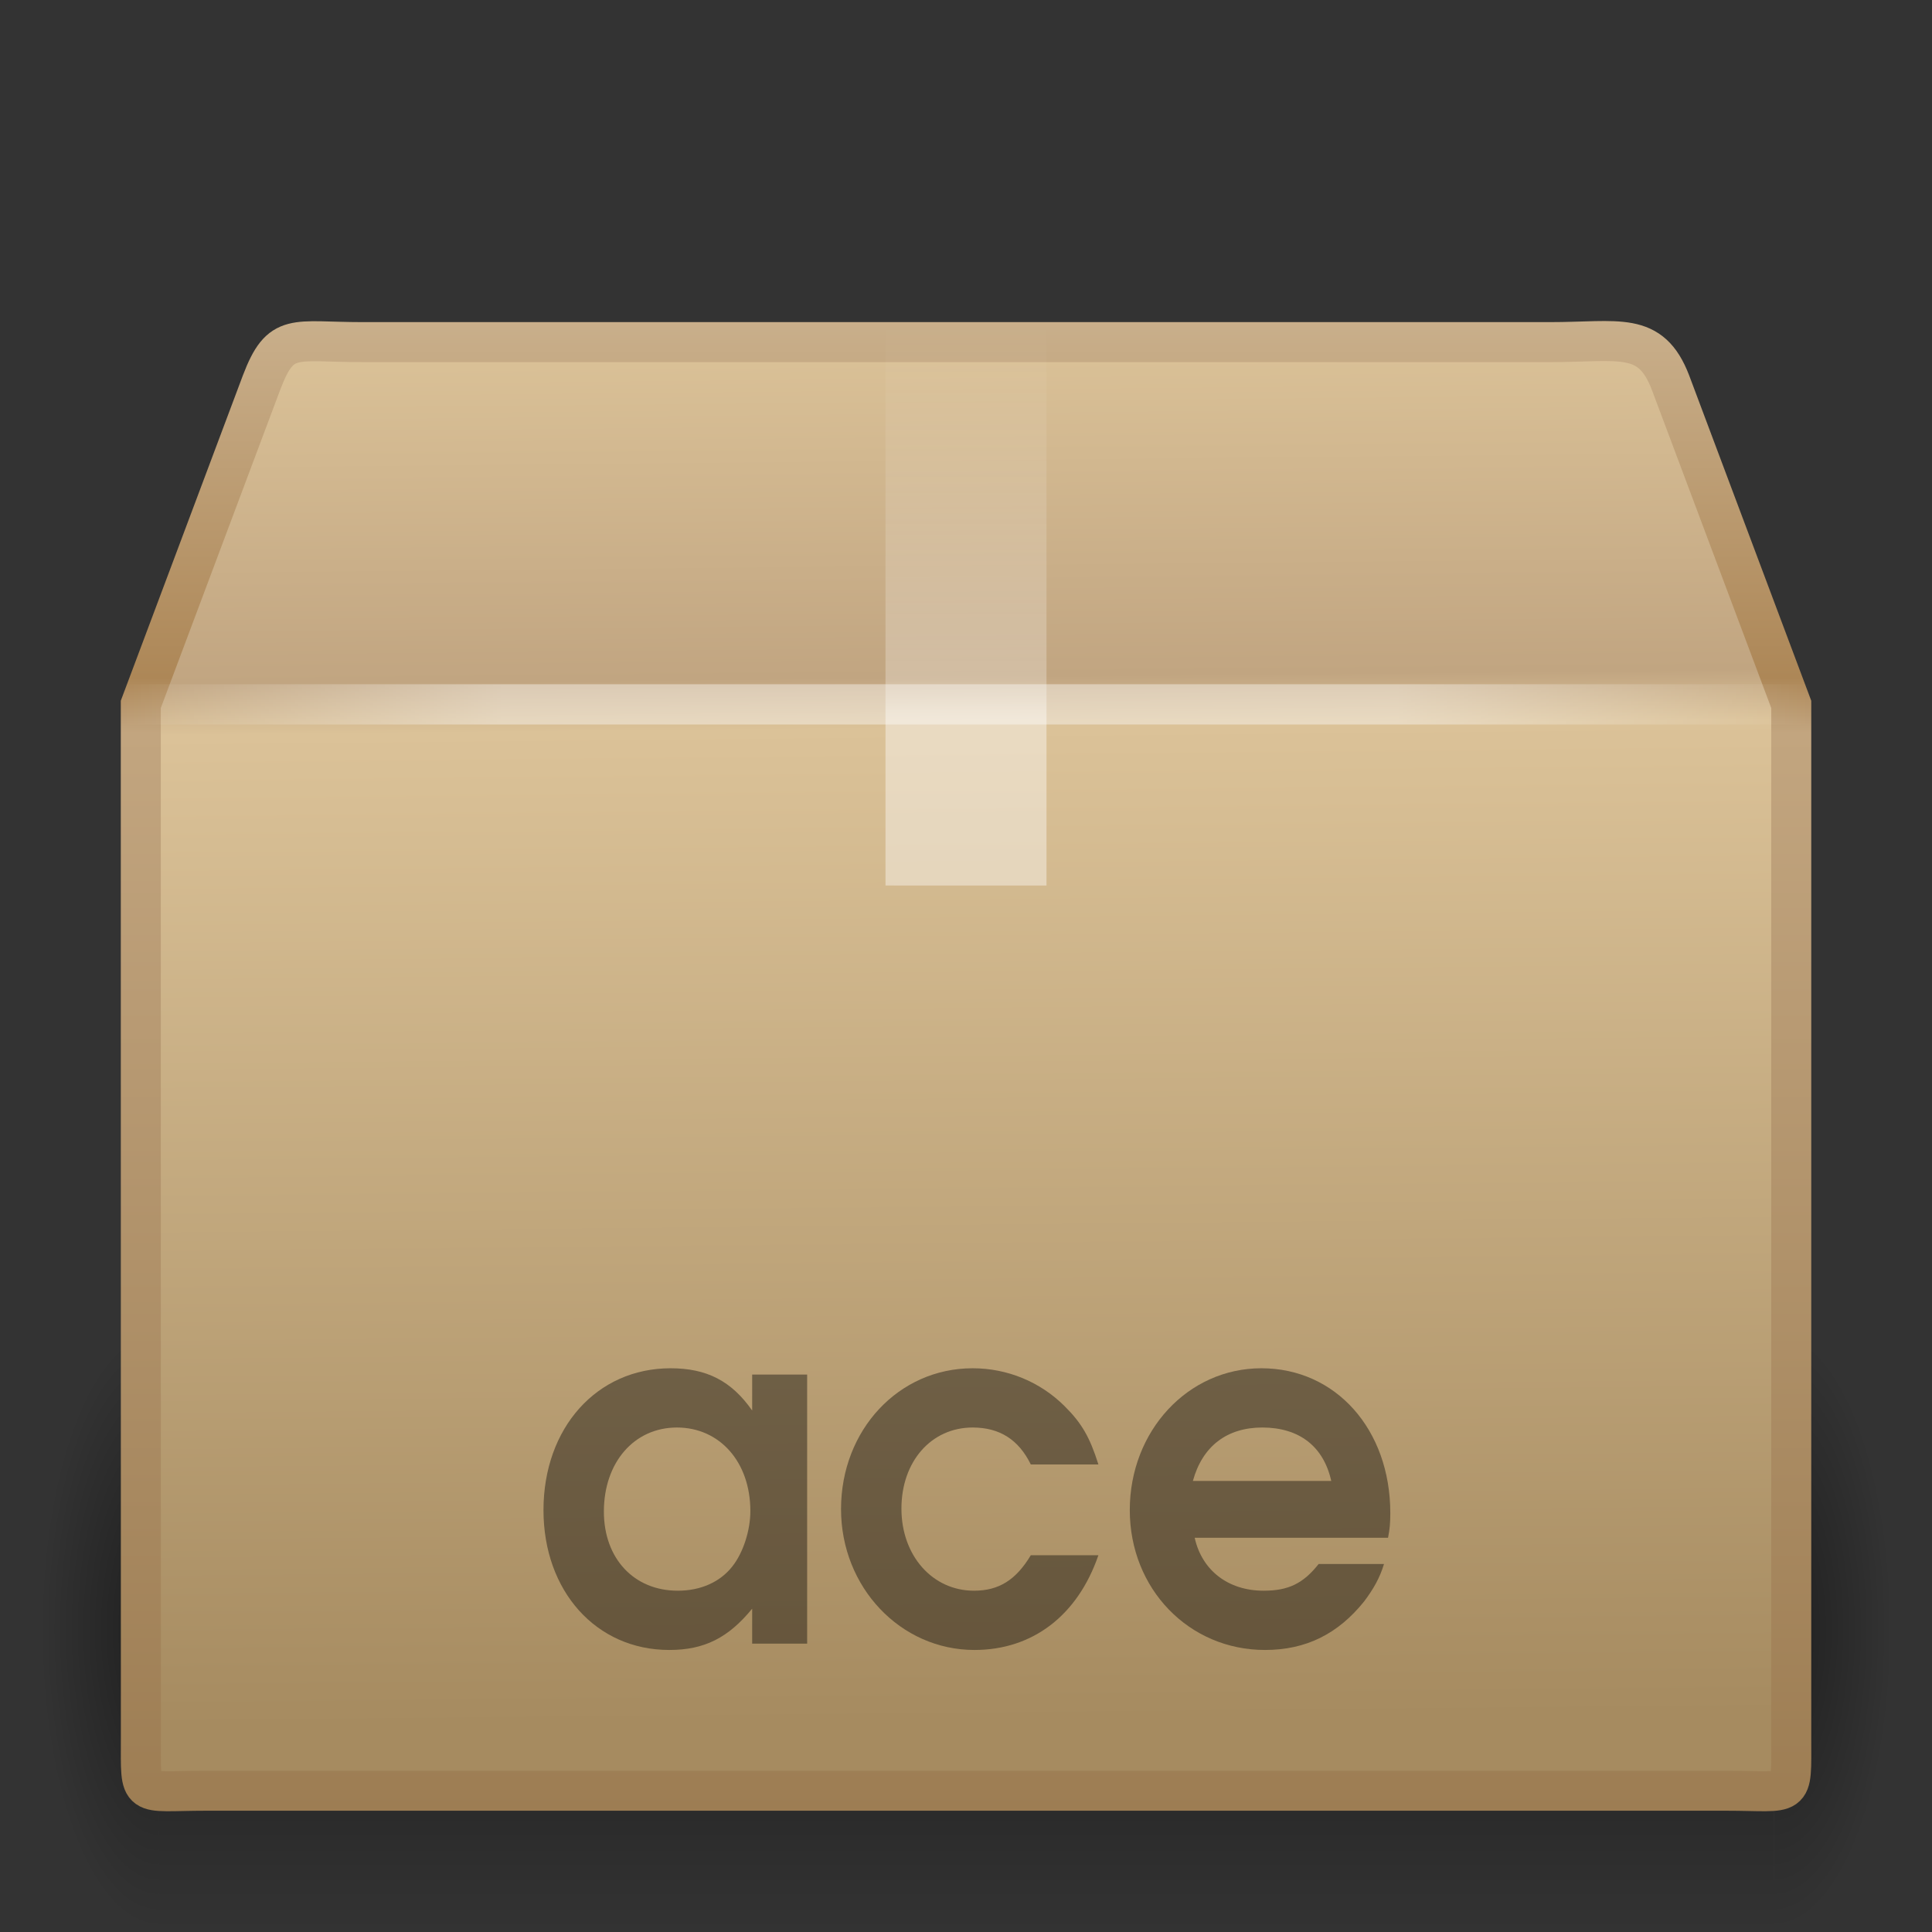 <svg xmlns="http://www.w3.org/2000/svg" viewBox="0 0 48 48" xmlns:xlink="http://www.w3.org/1999/xlink">
<rect x="0" y="0" width="48" height="48" fill="#333333" stroke="none"/>
<defs>
<linearGradient id="linearGradient4559">
<stop offset="0" style="stop-color:#fff;stop-opacity:0"/>
<stop offset="1" style="stop-color:#fff;stop-opacity:0"/>
</linearGradient>
<linearGradient gradientTransform="matrix(1.282 0 0 1.557 -6.07 -15.291)" id="linearGradient3197" xlink:href="#linearGradient3199" y1="15.378" x1="24.823" y2="37.277" x2="24.997" gradientUnits="userSpaceOnUse"/>
<linearGradient gradientTransform="matrix(1.282 0 0 1.175 -6.07 -5.303)" id="linearGradient2659" xlink:href="#linearGradient4559" y1="30.555" x1="23.452" y2="45.934" x2="43.007" gradientUnits="userSpaceOnUse"/>
<linearGradient id="linearGradient3834" xlink:href="#linearGradient3827" y1="22" y2="8" x2="0" gradientUnits="userSpaceOnUse"/>
<linearGradient id="linearGradient3275">
<stop offset="0" style="stop-color:#fff;stop-opacity:0"/>
<stop offset=".245" style="stop-color:#fff"/>
<stop offset=".774" style="stop-color:#fff"/>
<stop offset="1" style="stop-color:#fff;stop-opacity:0"/>
</linearGradient>
<linearGradient id="linearGradient3827">
<stop offset="0" style="stop-color:#fff"/>
<stop offset=".302" style="stop-color:#fff"/>
<stop offset=".344" style="stop-color:#fff;stop-opacity:.69"/>
<stop offset="1" style="stop-color:#fff;stop-opacity:0"/>
</linearGradient>
<linearGradient id="linearGradient3199">
<stop offset="0" style="stop-color:#dac197"/>
<stop offset=".239" style="stop-color:#c1a581"/>
<stop offset=".276" style="stop-color:#dbc298"/>
<stop offset="1" style="stop-color:#a68b60"/>
</linearGradient>
<linearGradient spreadMethod="reflect" id="linearGradient3281" xlink:href="#linearGradient3275" x1="44.995" x2="3.005" gradientUnits="userSpaceOnUse"/>
<linearGradient id="linearGradient3703">
<stop offset="0" style="stop-opacity:0"/>
<stop offset=".5"/>
<stop offset="1" style="stop-opacity:0"/>
</linearGradient>
<linearGradient id="linearGradient3681">
<stop offset="0"/>
<stop offset="1" style="stop-opacity:0"/>
</linearGradient>
<linearGradient gradientTransform="matrix(1.757 0 0 1.397 -17.394 -16.412)" id="linearGradient3312" xlink:href="#linearGradient3703" y1="46" y2="35" x2="0" gradientUnits="userSpaceOnUse"/>
<linearGradient id="linearGradient3293" xlink:href="#linearGradient3295" y1="7.976" y2="45.042" x2="0" gradientUnits="userSpaceOnUse"/>
<linearGradient id="linearGradient3295">
<stop offset="0" style="stop-color:#c9af8b"/>
<stop offset=".239" style="stop-color:#ad8757"/>
<stop offset=".276" style="stop-color:#c2a57f"/>
<stop offset="1" style="stop-color:#9d7d53"/>
</linearGradient>
<radialGradient cx="5" cy="41.5" gradientTransform="matrix(.594 0 0 1.537 41.141 -103.936)" r="5" id="radialGradient3314" xlink:href="#linearGradient3681" gradientUnits="userSpaceOnUse"/>
<radialGradient cx="5" cy="41.5" gradientTransform="matrix(.594 0 0 1.537 -6.659 -103.936)" r="5" id="radialGradient3310" xlink:href="#linearGradient3681" gradientUnits="userSpaceOnUse"/>
</defs>
<g style="opacity:.4" transform="matrix(.993 0 0 .976 .275 1.293)">
<rect width="2.96" x="-3.69" y="-47.848" height="15.367" style="fill:url(#radialGradient3310)" transform="scale(-1)"/>
<rect width="40.412" x="3.69" y="32.482" height="15.367" style="fill:url(#linearGradient3312)"/>
<rect width="2.96" x="44.11" y="-47.848" height="15.367" style="fill:url(#radialGradient3314)" transform="scale(1 -1)"/>
</g>
<g style="display:block">
<path style="fill:url(#linearGradient3197);stroke:url(#linearGradient3293);stroke-linecap:round;stroke-width:.994" d="m 9.011,8.5 29.498,0 c 1.722,0 2.497,-0.287 2.992,1 l 3.002,8 0,25.674 c 0,1.553 0.103,1.316 -1.619,1.316 l -37.765,0 c -1.722,0 -1.619,0.237 -1.619,-1.316 L 3.498,17.5 6.5,9.5 c 0.481,-1.261 0.789,-1 2.511,-1 z"/>
<path style="opacity:.505;fill:none;stroke:url(#linearGradient2659);stroke-width:.742" d="m 9.948,9.513 27.653,0 c 1.614,0 2.613,0.557 3.29,2.086 l 2.329,6.42 0,23.145 c 0,1.461 -0.819,2.196 -2.433,2.196 l -33.733,0 c -1.614,0 -2.273,-0.809 -2.273,-2.27 l 0,-23.071 2.254,-6.557 C 7.485,10.276 8.334,9.513 9.948,9.513 z"/>
</g>
<path style="opacity:.4;fill:url(#linearGradient3834)" d="m 22,8 c 1.333,0 2.667,0 4,0 0,4.667 0,9.333 0,14 -0.394,0 -0.787,0 -1.181,0 -0.403,0 -0.806,0 -1.209,0 -0.325,0 -0.649,0 -0.974,0 C 22.424,22 22.212,22 22,22 22,17.333 22,12.667 22,8 z"/>
<path style="opacity:.4;fill:none;stroke:url(#linearGradient3281);stroke-linecap:square" d="m 3.505,17.5 40.99,0"/>
<g style="opacity:.4" transform="matrix(1.018 0 0 1.097 -.106 -3.837)">
<path d="m 19.803,34.629 -1.342,0 0,0.814 c -0.506,-0.671 -1.111,-0.957 -1.991,-0.957 -1.804,0 -3.102,1.353 -3.102,3.212 0,1.837 1.287,3.168 3.069,3.168 0.858,0 1.441,-0.275 2.024,-0.935 l 0,0.792 1.342,0 0,-6.094 m -3.179,1.199 c 1.045,0 1.793,0.781 1.793,1.892 0,0.44 -0.176,0.946 -0.44,1.254 -0.297,0.352 -0.77,0.55 -1.331,0.55 -1.067,0 -1.804,-0.726 -1.804,-1.793 0,-1.111 0.737,-1.903 1.782,-1.903"/>
<path d="m 25.261,38.721 c -0.363,0.561 -0.781,0.803 -1.386,0.803 -1.012,0 -1.771,-0.792 -1.771,-1.859 0,-1.067 0.726,-1.837 1.738,-1.837 0.66,0 1.122,0.275 1.419,0.836 l 1.65,0 c -0.209,-0.616 -0.407,-0.935 -0.825,-1.32 -0.594,-0.55 -1.397,-0.858 -2.244,-0.858 -1.804,0 -3.212,1.397 -3.212,3.19 0,1.771 1.452,3.19 3.256,3.19 1.419,0 2.519,-0.781 3.025,-2.145 l -1.65,0"/>
<path d="m 33.98,38.325 c 0.044,-0.209 0.055,-0.341 0.055,-0.561 0,-1.892 -1.331,-3.278 -3.146,-3.278 -1.793,0 -3.212,1.419 -3.212,3.212 0,1.782 1.441,3.168 3.3,3.168 1.001,0 1.782,-0.363 2.42,-1.1 0.231,-0.286 0.385,-0.539 0.484,-0.847 l -1.595,0 c -0.374,0.44 -0.737,0.605 -1.342,0.605 -0.869,0 -1.507,-0.462 -1.683,-1.199 l 4.719,0 m -4.763,-1.287 c 0.231,-0.781 0.825,-1.21 1.694,-1.21 0.902,0 1.496,0.429 1.683,1.21 l -3.377,0"/>
</g>
</svg>
